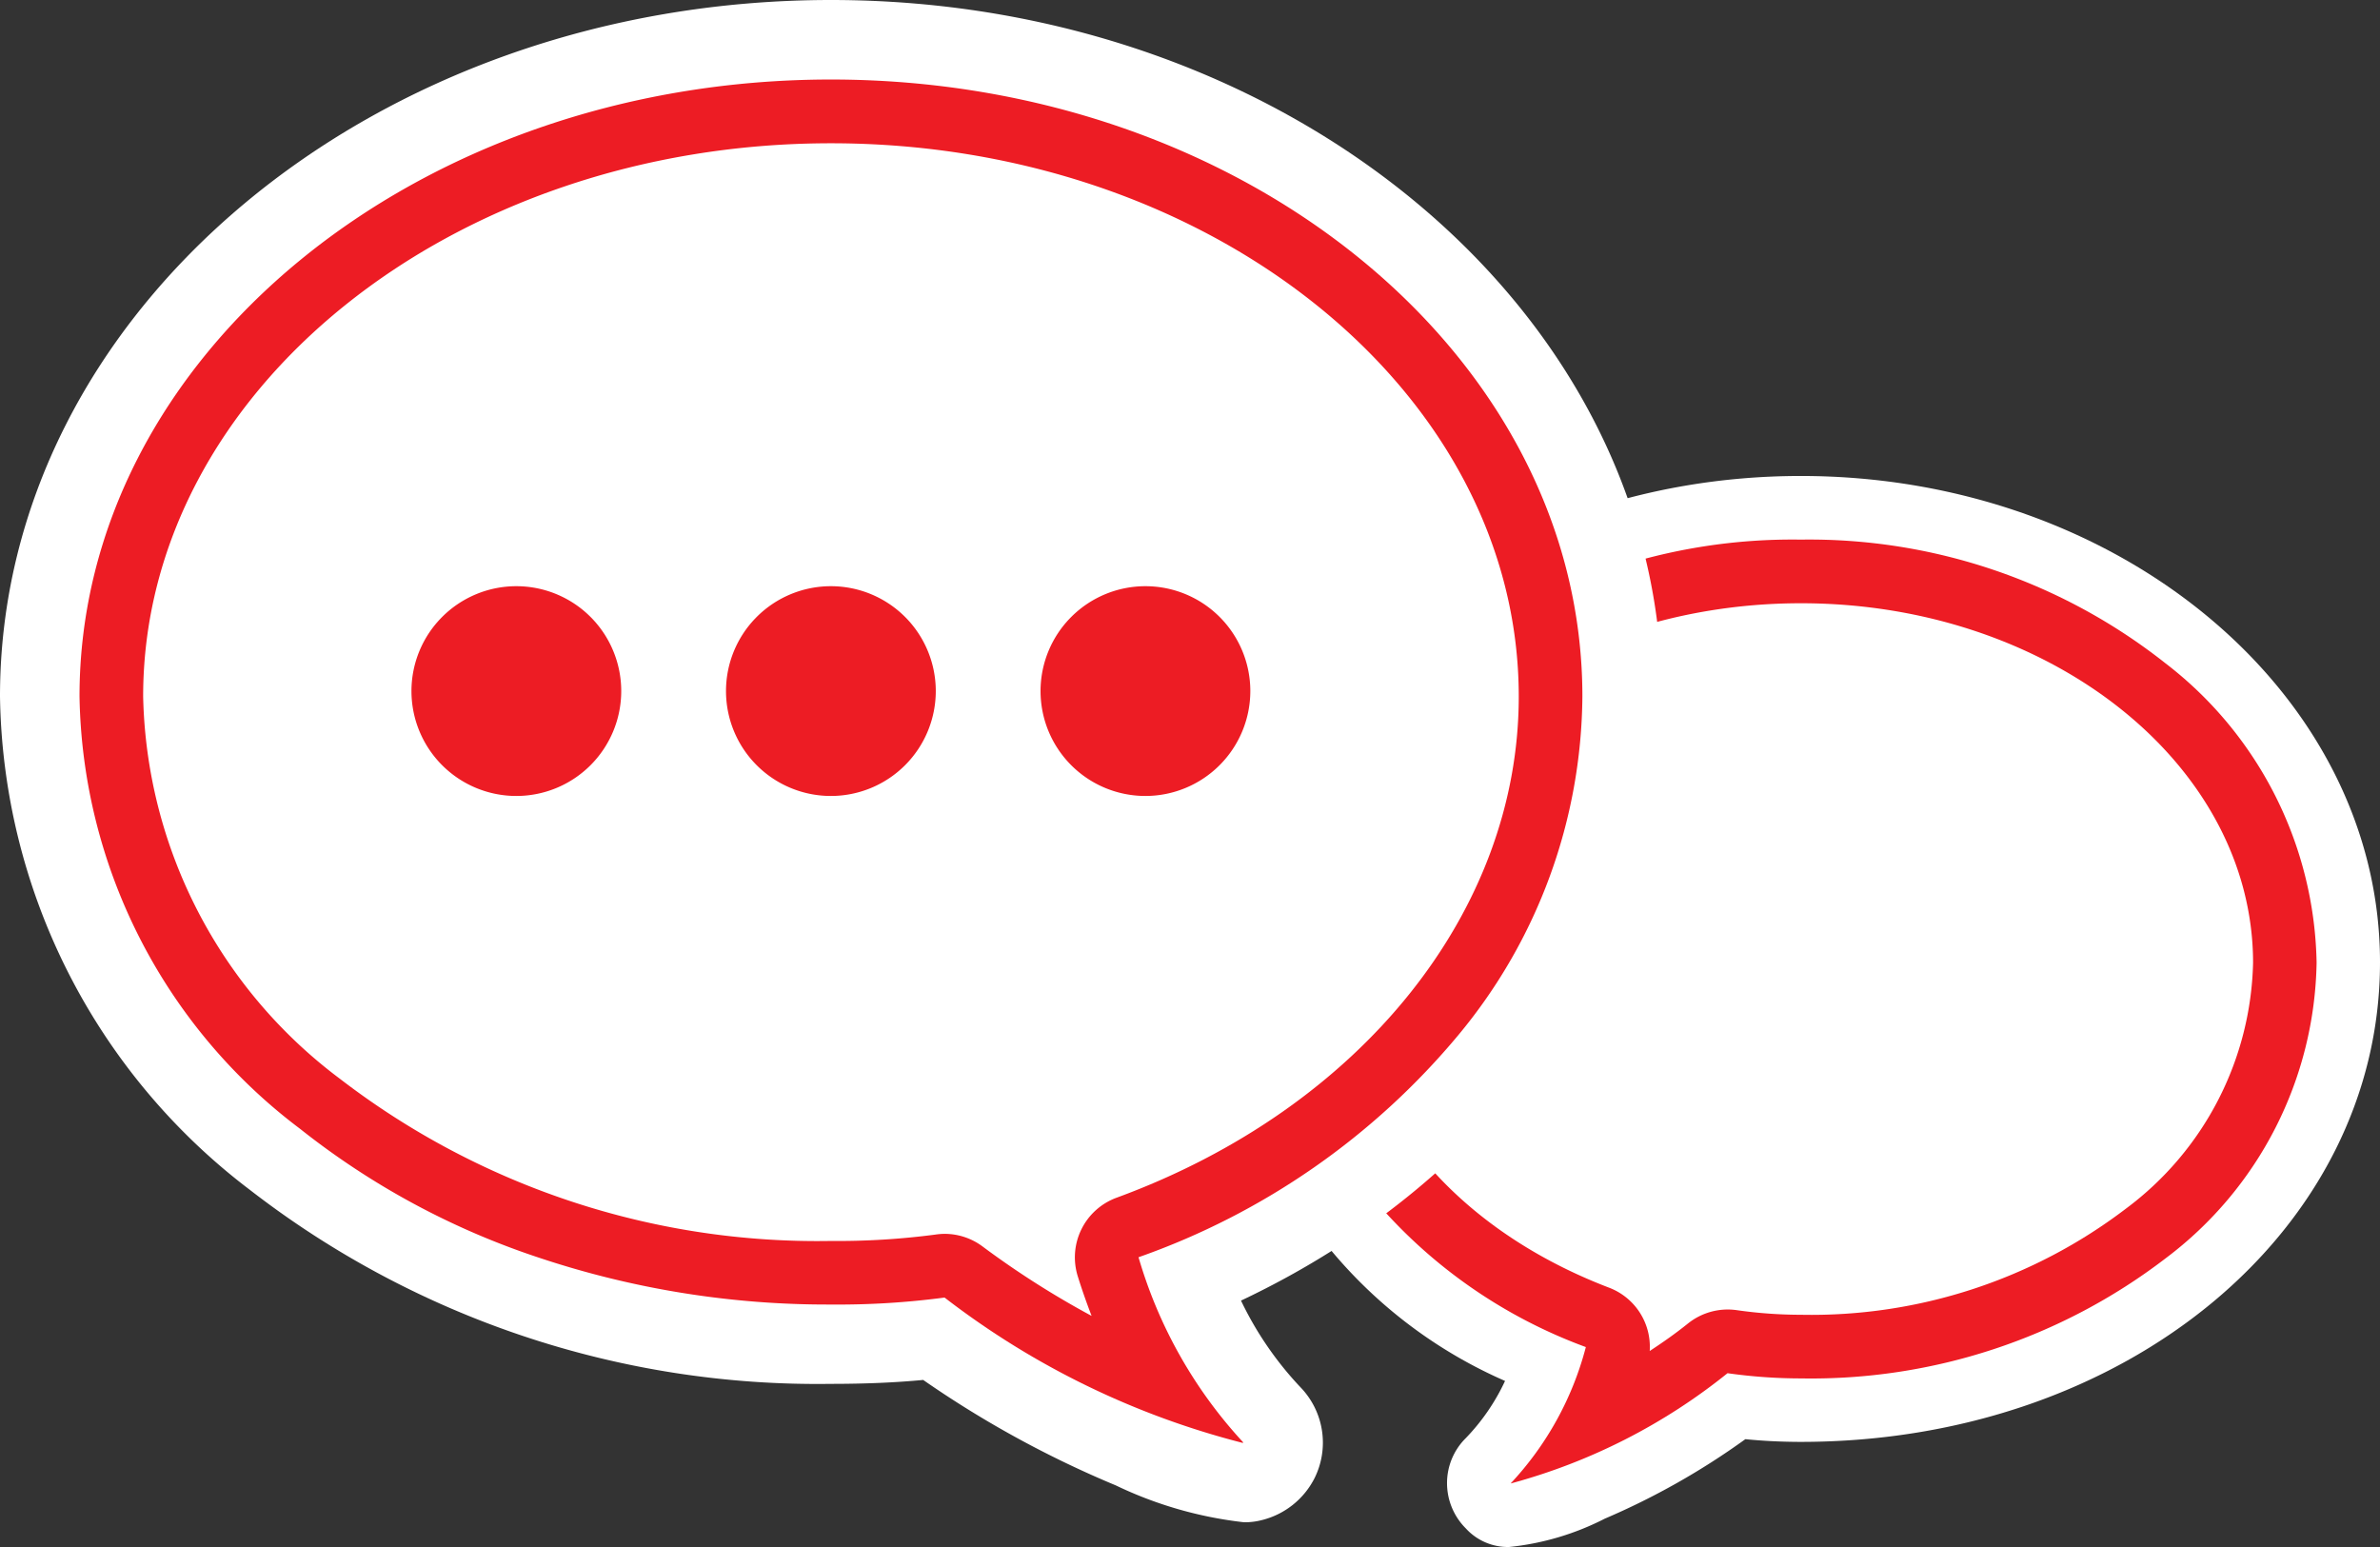 <svg xmlns="http://www.w3.org/2000/svg" xmlns:xlink="http://www.w3.org/1999/xlink" width="40.617" height="26.402" viewBox="0 0 40.617 26.402">
  <rect x="0" y="0" width="40.617" height="26.402" fill="#333333" stroke="none"/>
  <defs>
    <clipPath id="clip-path">
      <path id="Clip_10" data-name="Clip 10" d="M0,0H28.362V25.979H0Z" fill="none"/>
    </clipPath>
  </defs>
  <g id="LiveChatIcon" transform="translate(-25.825 -254.6)">
    <path id="Fill_1" data-name="Fill 1" d="M0,7.218C0,3.221,3.937,0,8.8,0s8.8,3.221,8.8,7.218-3.937,7.1-8.8,7.1a8.85,8.85,0,0,1-1.253-.09,9.841,9.841,0,0,1-3.7,1.879,5.454,5.454,0,0,0,1.282-2.326C2.088,12.615,0,10.14,0,7.218" transform="translate(47.76 263.809)" fill="#fff"/>
    <path id="Fill_3" data-name="Fill 3" d="M4.905,18.278a.973.973,0,0,1-.741-.32,1.092,1.092,0,0,1-.318-.768,1.079,1.079,0,0,1,.318-.768,3.562,3.562,0,0,0,.672-.978A8.071,8.071,0,0,1,0,8.3C0,3.725,4.434,0,9.884,0s9.884,3.725,9.884,8.3-4.341,8.184-9.884,8.184c-.314,0-.633-.015-.947-.046a12.465,12.465,0,0,1-2.4,1.357A4.6,4.6,0,0,1,4.905,18.278ZM9.884,2.171c-4.252,0-7.712,2.751-7.712,6.132,0,2.376,1.7,4.5,4.432,5.546a1.081,1.081,0,0,1,.7,1.084c.235-.155.452-.311.661-.476a1.085,1.085,0,0,1,.825-.221,7.778,7.778,0,0,0,1.1.078A8.858,8.858,0,0,0,15.426,12.5,5.377,5.377,0,0,0,17.6,8.3C17.6,4.922,14.136,2.171,9.884,2.171Z" transform="translate(46.674 262.723)" fill="#fff"/>
    <path id="Fill_5" data-name="Fill 5" d="M3.854,16.106l-.007,0a5.4,5.4,0,0,0,1.282-2.326,8.667,8.667,0,0,1-3.7-2.621A6.278,6.278,0,0,1,0,7.217,6.589,6.589,0,0,1,2.576,2.11,9.8,9.8,0,0,1,8.8,0,9.8,9.8,0,0,1,15.02,2.11,6.589,6.589,0,0,1,17.6,7.217a6.441,6.441,0,0,1-2.576,5.048A9.947,9.947,0,0,1,8.8,14.315a8.939,8.939,0,0,1-1.253-.089A10.085,10.085,0,0,1,3.854,16.106ZM8.8,1.086c-4.252,0-7.712,2.75-7.712,6.131,0,2.376,1.7,4.5,4.431,5.547a1.08,1.08,0,0,1,.7,1.083c.22-.144.443-.3.66-.475a1.087,1.087,0,0,1,.671-.233,1.121,1.121,0,0,1,.154.011,7.775,7.775,0,0,0,1.1.079,8.859,8.859,0,0,0,5.543-1.812,5.379,5.379,0,0,0,2.169-4.2C16.51,3.836,13.05,1.086,8.8,1.086Z" transform="translate(47.76 263.809)" fill="#ed1c24"/>
    <path id="Fill_7" data-name="Fill 7" d="M12.824,20.906a13.865,13.865,0,0,0,1.939-.119,13.515,13.515,0,0,0,5.1,2.475A7.968,7.968,0,0,1,18.073,20.1c4.473-1.64,7.575-5.308,7.575-9.573C25.648,4.712,19.892,0,12.824,0S0,4.712,0,10.528,5.756,20.906,12.824,20.906" transform="translate(27.182 255.957)" fill="#fff"/>
    <g id="Group_11" data-name="Group 11" transform="translate(25.825 254.6)">
      <path id="Clip_10-2" data-name="Clip 10" d="M0,0H28.362V25.979H0Z" fill="none"/>
      <g id="Group_11-2" data-name="Group 11" clip-path="url(#clip-path)">
        <path id="Fill_9" data-name="Fill 9" d="M21.232,25.979a6.8,6.8,0,0,1-2.189-.629,17.676,17.676,0,0,1-3.288-1.8c-.473.045-.988.067-1.574.067a15.812,15.812,0,0,1-9.913-3.308A10.76,10.76,0,0,1,0,11.885C0,5.331,6.362,0,14.181,0S28.362,5.331,28.362,11.885c0,4.266-2.752,8.217-7.183,10.311a5.783,5.783,0,0,0,1.016,1.48,1.36,1.36,0,0,1,.239,1.55,1.38,1.38,0,0,1-.9.716A1.174,1.174,0,0,1,21.232,25.979ZM16.12,20.787a1.361,1.361,0,0,1,.81.268c.38.283.785.554,1.2.8a1.357,1.357,0,0,1,.829-1.676c4.061-1.489,6.685-4.747,6.685-8.3,0-5.056-5.144-9.17-11.467-9.17S2.715,6.828,2.715,11.885A8.1,8.1,0,0,0,5.969,18.2a13.1,13.1,0,0,0,8.212,2.709,12.4,12.4,0,0,0,1.747-.106A1.3,1.3,0,0,1,16.12,20.787Z" transform="translate(0 0)" fill="#fff"/>
      </g>
    </g>
    <path id="Fill_12" data-name="Fill 12" d="M12.526,3.579A1.79,1.79,0,1,1,14.315,1.79,1.792,1.792,0,0,1,12.526,3.579Zm-5.368,0A1.79,1.79,0,1,1,8.947,1.79,1.791,1.791,0,0,1,7.158,3.579Zm-5.368,0A1.79,1.79,0,1,1,3.579,1.79,1.791,1.791,0,0,1,1.789,3.579Z" transform="translate(32.848 264.605)" fill="#ed1c24"/>
    <path id="Fill_14" data-name="Fill 14" d="M19.845,23.266a14,14,0,0,1-5.082-2.479,13.77,13.77,0,0,1-1.939.119,15.527,15.527,0,0,1-4.985-.8,13.239,13.239,0,0,1-4.077-2.2A9.428,9.428,0,0,1,0,10.528C0,4.723,5.753,0,12.824,0S25.648,4.723,25.648,10.528a9.143,9.143,0,0,1-2.11,5.771,12.488,12.488,0,0,1-5.465,3.8,7.906,7.906,0,0,0,1.789,3.162S19.855,23.266,19.845,23.266ZM14.763,19.7a1.081,1.081,0,0,1,.648.215A15.151,15.151,0,0,0,17.272,21.1c-.087-.227-.166-.452-.234-.67a1.084,1.084,0,0,1,.661-1.347c4.169-1.529,6.863-4.886,6.863-8.553,0-5.206-5.266-9.442-11.738-9.442S1.086,5.322,1.086,10.528a8.367,8.367,0,0,0,3.356,6.524,13.365,13.365,0,0,0,8.382,2.769,12.713,12.713,0,0,0,1.785-.109A1.122,1.122,0,0,1,14.763,19.7Z" transform="translate(27.182 255.957)" fill="#ed1c24"/>
  </g>
</svg>

